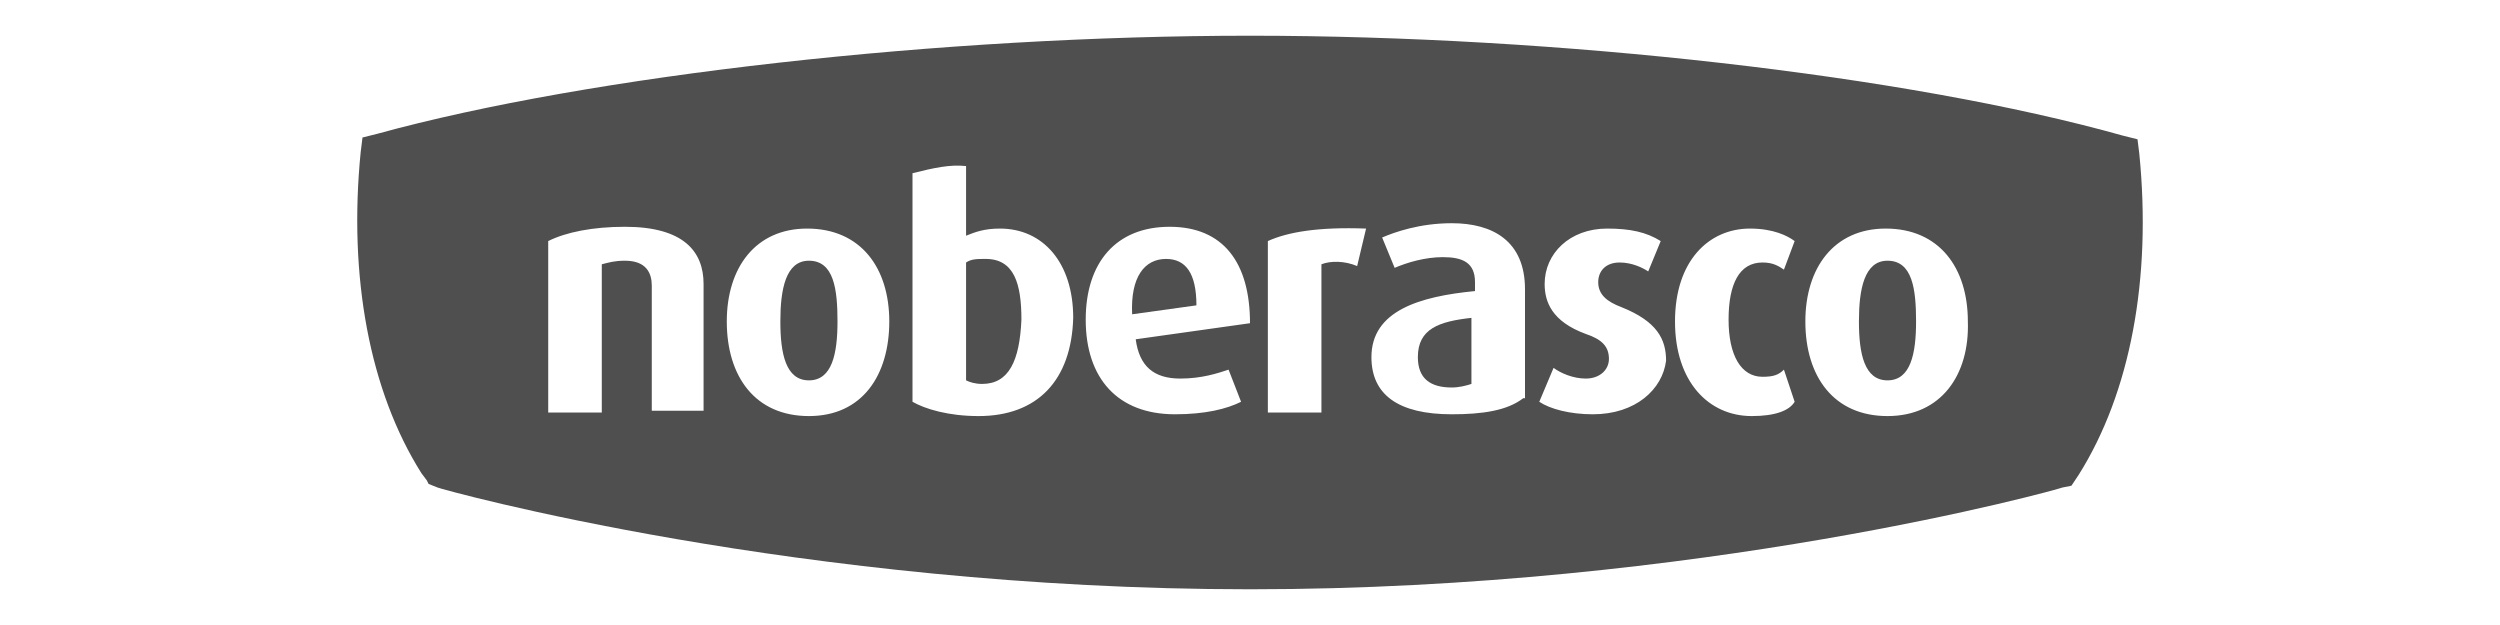 <?xml version="1.0" encoding="utf-8"?>
<!-- Generator: Adobe Illustrator 19.2.1, SVG Export Plug-In . SVG Version: 6.00 Build 0)  -->
<svg version="1.1" id="Ebene_3" xmlns="http://www.w3.org/2000/svg" xmlns:xlink="http://www.w3.org/1999/xlink" x="0px" y="0px"
	 viewBox="0 0 140 35" style="enable-background:new 0 0 140 35;" xml:space="preserve">
<style type="text/css">
	.st0{fill:#4F4F4F;}
</style>
<g>
	<path class="st0" d="M65.3,14.5c-1.2,0-2,1-1.9,3.1l3.6-0.5C67,15.3,66.4,14.5,65.3,14.5z"/>
	<path class="st0" d="M79.4,20c0,1.2,0.7,1.7,1.9,1.7c0.4,0,0.8-0.1,1.1-0.2v-3.7C80.6,18,79.4,18.4,79.4,20z"/>
	<path class="st0" d="M45.3,14.6c-1.3,0-1.6,1.6-1.6,3.4s0.3,3.3,1.6,3.3c1.3,0,1.6-1.5,1.6-3.3C46.9,16.2,46.7,14.6,45.3,14.6z"/>
	<path class="st0" d="M55.2,14.5c-0.5,0-0.8,0-1.1,0.2v6.6c0.2,0.1,0.5,0.2,0.9,0.2c1.5,0,2.1-1.3,2.2-3.6
		C57.2,15.9,56.8,14.5,55.2,14.5z"/>
	<path class="st0" d="M105.7,14.6c-1.3,0-1.6,1.6-1.6,3.4s0.3,3.3,1.6,3.3c1.3,0,1.6-1.5,1.6-3.3C107.3,16.2,107.1,14.6,105.7,14.6z
		"/>
	<path class="st0" d="M119.8,8.6l-0.1-0.8l-0.8-0.2C106.8,4.2,87.2,2,70,2S33.1,4.2,21.1,7.5l-0.8,0.2l-0.1,0.8
		c-0.7,7,0.5,13.4,3.4,18l0.3,0.4l0.1,0.2l0.5,0.2C24.7,27.4,44.8,33,70,33s45.3-5.6,45.5-5.7l0.5-0.1l0.4-0.6
		C119.3,22,120.5,15.6,119.8,8.6z M39.4,23h-2.9v-7c0-0.7-0.3-1.4-1.5-1.4c-0.6,0-0.9,0.1-1.3,0.2v8.3h-3v-9.6
		c1-0.5,2.5-0.8,4.3-0.8c3.3,0,4.4,1.4,4.4,3.2V23z M45.3,23.3c-3,0-4.6-2.2-4.6-5.3c0-3,1.6-5.2,4.5-5.2c3,0,4.6,2.2,4.6,5.2
		S48.3,23.3,45.3,23.3z M54.8,23.3c-1.7,0-3-0.4-3.7-0.8V9.7c1.2-0.3,2.1-0.5,3-0.4v3.9c0.5-0.2,1-0.4,1.9-0.4c2.4,0,4.1,1.9,4.1,5
		C60,21.3,58.1,23.3,54.8,23.3z M66.1,21.2c1.2,0,2.1-0.3,2.7-0.5l0.7,1.8c-0.8,0.4-2,0.7-3.7,0.7c-3.2,0-5-2-5-5.3
		c0-3.2,1.7-5.2,4.7-5.2s4.5,2,4.5,5.4L63.6,19C63.8,20.5,64.6,21.2,66.1,21.2z M76,14.9c-0.7-0.3-1.5-0.3-2-0.1v8.3h-3v-9.6
		c1.1-0.5,2.8-0.8,5.5-0.7L76,14.9z M85.3,22.3c-0.9,0.7-2.3,0.9-4,0.9c-3,0-4.5-1.1-4.5-3.2c0-2.6,2.7-3.4,5.8-3.7v-0.5
		c0-1.1-0.7-1.4-1.8-1.4c-1,0-2,0.3-2.7,0.6l-0.7-1.7c0.7-0.3,2.1-0.8,3.9-0.8c2.3,0,4.1,1,4.1,3.7v6.1H85.3z M89.2,23.2
		c-1.3,0-2.4-0.3-3-0.7l0.8-1.9c0.4,0.3,1.1,0.6,1.8,0.6c0.8,0,1.3-0.5,1.3-1.1c0-0.7-0.4-1.1-1.3-1.4c-1.9-0.7-2.3-1.8-2.3-2.8
		c0-1.7,1.4-3.1,3.5-3.1c1.3,0,2.2,0.2,3,0.7l-0.7,1.7c-0.3-0.2-0.9-0.5-1.6-0.5c-0.8,0-1.2,0.5-1.2,1.1c0,0.7,0.5,1.1,1.3,1.4
		c2,0.8,2.5,1.8,2.5,3C93.1,21.8,91.6,23.2,89.2,23.2z M98.7,21.1c0.6,0,0.9-0.1,1.2-0.4l0.6,1.8c-0.3,0.5-1.1,0.8-2.4,0.8
		c-2.4,0-4.3-1.9-4.3-5.3s1.9-5.2,4.2-5.2c1.3,0,2.1,0.4,2.5,0.7l-0.6,1.6c-0.3-0.2-0.6-0.4-1.2-0.4c-1.3,0-1.9,1.2-1.9,3.2
		C96.8,19.9,97.5,21.1,98.7,21.1z M105.7,23.3c-3,0-4.6-2.2-4.6-5.3c0-3,1.6-5.2,4.5-5.2c3,0,4.6,2.2,4.6,5.2
		C110.3,21,108.7,23.3,105.7,23.3z"/>
</g>
</svg>
